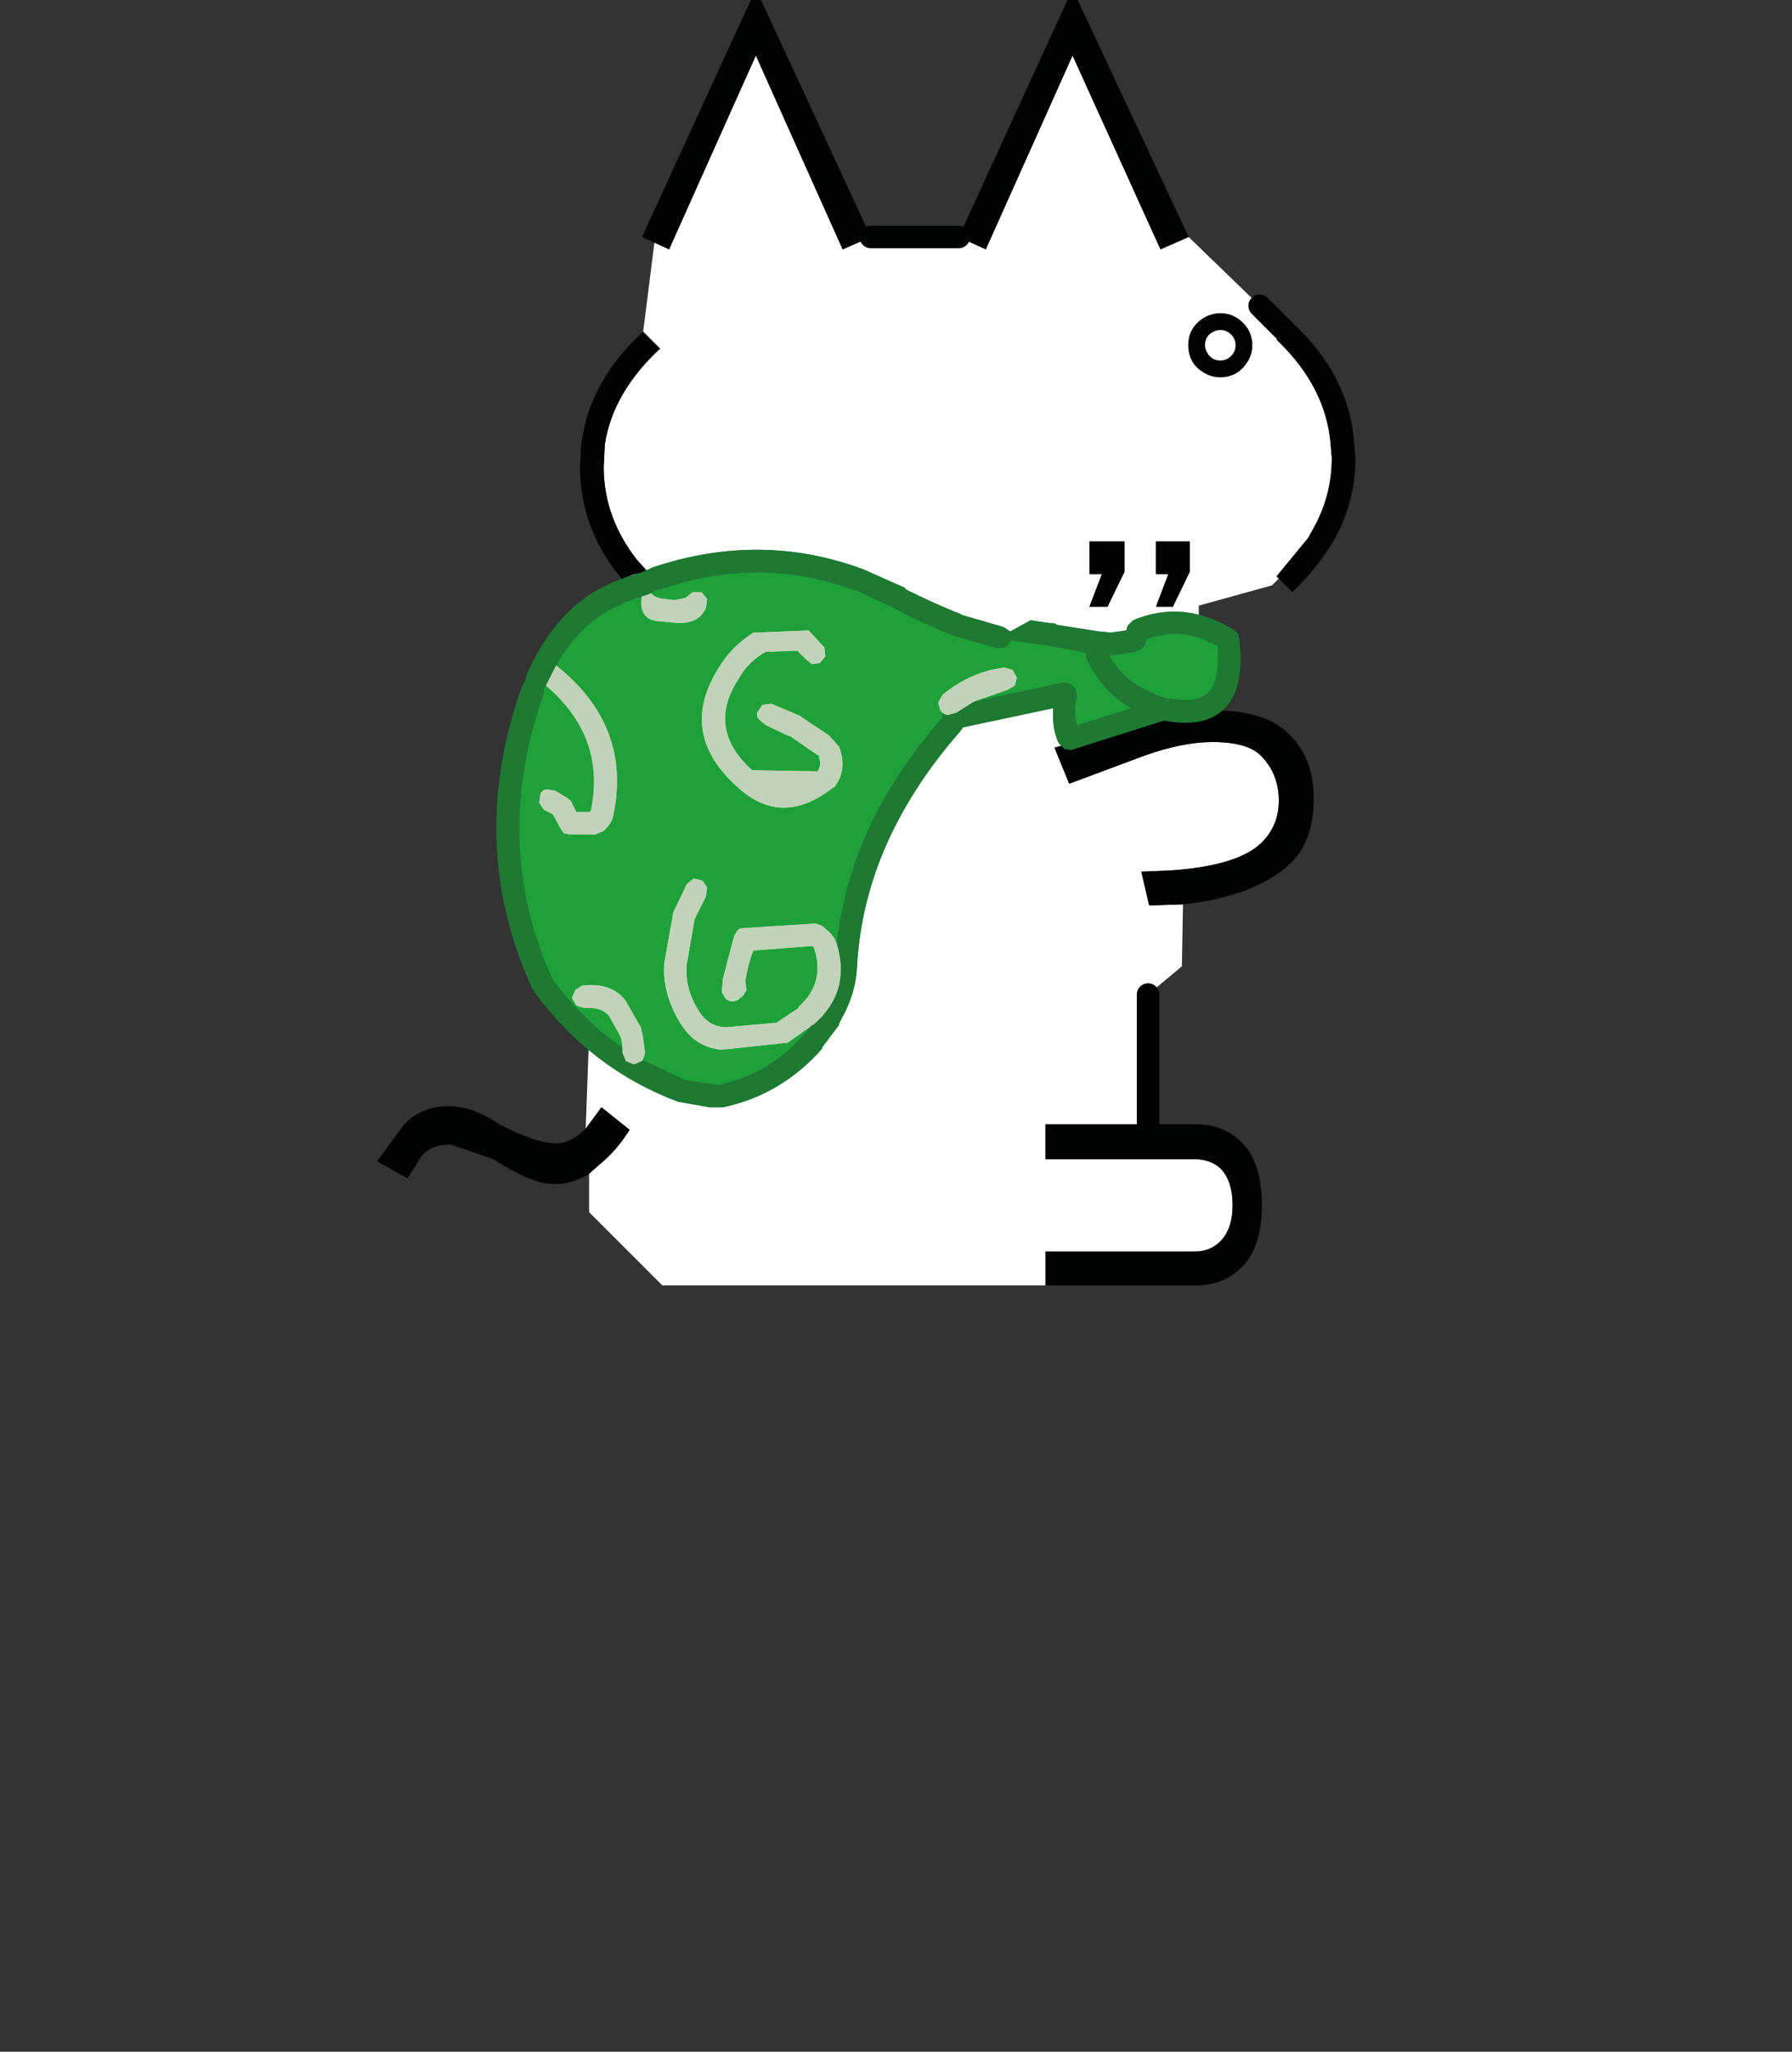 <?xml version="1.0" encoding="iso-8859-1"?>
<!-- Generator: Adobe Illustrator 15.1.0, SVG Export Plug-In . SVG Version: 6.00 Build 0)  -->
<!DOCTYPE svg PUBLIC "-//W3C//DTD SVG 1.1//EN" "http://www.w3.org/Graphics/SVG/1.1/DTD/svg11.dtd">
<svg version="1.1" id="back-sitting" xmlns="http://www.w3.org/2000/svg" xmlns:xlink="http://www.w3.org/1999/xlink" x="0px"
	 y="0px" width="159px" height="182px" viewBox="0 0 159 182" style="enable-background:new 0 0 159 182;" xml:space="preserve">
<rect x="0" y="0" width="159" height="182" fill="#333333" stroke="none"/>
<path style="fill:#FFFFFF;" d="M114.065,29.322h-0.1l-0.699,0.8l0.199,0.2c2.801,2.733,4.332,5.767,4.6,9.101l0.1,1.199
	c0,2.2-0.531,4.268-1.6,6.2l-0.5,0.9l-2.799,3.399l0.199,0.2l-0.6,0.601l-6.5,1.8v9.399l-6.5,1.4l-6.301,1.801l1.301,3.199
	l6.699-2.5c2.268-0.801,4.268-1.199,6-1.199c2.068,0,3.5,0.398,4.301,1.199c1.066,1.066,1.6,2.4,1.6,4c0,1.467-0.5,2.699-1.5,3.699
	c-1.4,1.4-4.133,2.234-8.199,2.5l-2.5,0.102l0.699,3l3-0.102l-0.1,5.5l-3,2.5v11.5h-9.1v3.102h13.199
	c0.934,0,1.699,0.266,2.301,0.799c0.732,0.732,1.1,1.834,1.1,3.301c0,1.4-0.367,2.467-1.1,3.199c-0.602,0.6-1.367,0.9-2.301,0.9
	H92.767v3h-34l-6.5-6.5v-3.4l0.898-0.799c1-0.801,1.9-1.834,2.701-3.102l-2.5-2l-1.4,1.9l0.801-21.9l3.5-25.6l0.799,0.7l1.5-1.399
	l-2-2.2c-2-2.533-3-5.3-3-8.3l0.1-2c0.469-3.067,2.102-5.9,4.9-8.5l-1.5-1.5l1-7.9l1.301,0.6l7.699-17.199l7.701,17.199l2.5-1.1
	h7.799l2.4,1.1l7.699-17.199l7.801,17.199l2.5-1.1l6.301,6.1L114.065,29.322 M102.565,48.022v2.9h1.1l-1.1,2.899h1.5l1.5-3.1v-2.7
	H102.565 M99.767,50.723v-2.7h-3.102v2.9h1.102l-1.102,2.899h1.602L99.767,50.723"/>
<path style="fill:#010202;" d="M56.966,21.022l10.1-22l10.201,22l-2.5,1.1L67.065,4.923l-7.699,17.199l-1.301-0.6L56.966,21.022
	 M55.065,51.223c-2.4-2.934-3.6-6.2-3.6-9.8l0.1-2c0.467-3.733,2.301-7.067,5.5-10l1.5,1.5c-2.799,2.6-4.432,5.433-4.9,8.5l-0.1,2
	c0,3,1,5.767,3,8.3l2,2.2l-1.5,1.399l-0.799-0.7L55.065,51.223 M49.767,105.022h-0.701c-1.268,0-3.033-0.734-5.299-2.199
	l-3.801-1.301c-1.199,0-2.066,0.367-2.6,1.1l-1.201,1.9l-2.699-1.5l2.4-3.301c1.066-1.066,2.365-1.6,3.9-1.6
	c1.465,0,2.965,0.533,4.5,1.6c2.199,1.133,3.898,1.701,5.1,1.701c0.865,0,1.732-0.434,2.6-1.301l1.4-1.9l2.5,2
	c-0.801,1.268-1.701,2.301-2.701,3.102l-0.898,0.799C51.532,104.589,50.7,104.89,49.767,105.022 M106.065,99.722
	c1.666,0,3.033,0.535,4.1,1.602c1.201,1.199,1.801,3.066,1.801,5.6c0,2.467-0.6,4.299-1.801,5.5c-1.066,1.066-2.434,1.6-4.1,1.6
	H92.767v-3h13.199c0.934,0,1.699-0.301,2.301-0.9c0.732-0.732,1.1-1.799,1.1-3.199c0-1.467-0.367-2.568-1.1-3.301
	c-0.602-0.533-1.367-0.799-2.301-0.799H92.767v-3.102h9.1H106.065 M107.866,63.022c2.932,0,5.1,0.699,6.5,2.1
	c1.467,1.4,2.199,3.301,2.199,5.701c0,2.465-0.666,4.367-2,5.699l-0.799,0.699c-2.133,1.602-5.066,2.602-8.801,3l-3,0.102l-0.699-3
	l2.5-0.102c4.066-0.266,6.799-1.1,8.199-2.5c1-1,1.5-2.232,1.5-3.699c0-1.6-0.533-2.934-1.6-4c-0.801-0.801-2.232-1.199-4.301-1.199
	c-1.732,0-3.732,0.398-6,1.199l-6.699,2.5l-1.301-3.199l6.301-1.801l6.5-1.4L107.866,63.022 M114.065,29.322l0.6-0.7
	c3.4,3.134,5.234,6.733,5.5,10.801l0.102,1.199c0,2.533-0.602,4.9-1.801,7.101c-0.934,1.666-2.199,3.267-3.801,4.8l-1.199-1.2
	l-0.199-0.2l2.799-3.399l0.5-0.9c1.068-1.933,1.6-4,1.6-6.2l-0.1-1.199c-0.268-3.334-1.799-6.367-4.6-9.101l-0.199-0.2l0.699-0.8
	H114.065 M105.466,21.022l-2.5,1.1L95.165,4.923l-7.699,17.199l-2.4-1.1l10.1-22L105.466,21.022 M105.565,48.022v2.7l-1.5,3.1h-1.5
	l1.1-2.899h-1.1v-2.9H105.565 M98.267,53.822h-1.602l1.102-2.899h-1.102v-2.9h3.102v2.7L98.267,53.822"/>
<path style="fill:none;stroke:#010202;stroke-width:2;stroke-linecap:round;stroke-linejoin:round;stroke-miterlimit:3;" d="
	M85.065,21.022h-7.799 M101.866,99.722v-11.5"/>
<path style="fill:none;stroke:#010202;stroke-width:2;stroke-linecap:round;stroke-linejoin:round;stroke-miterlimit:3;" d="
	M113.966,29.322l-2.199-2.2"/>
<path style="fill:#010202;" d="M105.43,30.602c0,1.149,0.513,2.001,1.522,2.532c0.412,0.223,0.849,0.336,1.298,0.336
	c1.028,0,1.838-0.443,2.401-1.314c0.31-0.465,0.466-0.979,0.466-1.529c0-0.738-0.251-1.383-0.752-1.918
	c-0.581-0.615-1.276-0.928-2.067-0.928c-0.6,0-1.155,0.174-1.654,0.518C105.838,28.864,105.43,29.64,105.43,30.602z M108.273,31.979
	c-0.494,0-0.861-0.208-1.129-0.644c-0.151-0.219-0.225-0.45-0.225-0.709c0-0.553,0.234-0.94,0.718-1.189
	c0.209-0.111,0.417-0.164,0.636-0.164c0.33,0,0.619,0.107,0.881,0.326c0.317,0.277,0.473,0.613,0.473,1.027
	c0,0.398-0.148,0.728-0.452,1.004C108.913,31.864,108.618,31.979,108.273,31.979z"/>
<path style="fill:#1DA138;" d="M55.239,92.92c-2.332-1.6-4.398-3.6-6.199-6c-3.668-8.066-3.934-16.532-0.801-25.399v-0.5l0.201-0.2
	c3.533,3,4.865,6.667,4,11l-0.1,0.2H51.14l-0.5-1l-0.4-0.3l-1-0.6l-0.699-0.101c-0.266,0-0.467,0.134-0.6,0.4l-0.1,0.8l0.398,0.6
	l0.801,0.4l0.699,1.3l0.301,0.4l0.5,0.1h2.301l0.699-0.3c0.533-0.467,0.832-0.967,0.9-1.5c1.066-5.267-0.635-9.667-5.1-13.2
	c1.531-2.666,3.465-4.467,5.799-5.399l0.301-0.2l1.5-0.5c-0.201,1.399,0.334,2.133,1.6,2.2l1.1,0.1c1.533,0.2,2.533-0.233,3-1.3
	l0.1-0.8l-0.5-0.601H61.44l-0.6,0.5l-0.9,0.2h-0.201l-0.799-0.1h-0.1c-0.469-0.067-0.834-0.233-1.102-0.5l0.102-0.101l0.5-0.2h0.199
	c5.934-2.066,11.734-2.033,17.4,0.101l-0.1-0.101l3.199,1.5l0.199,0.101c1.734,0.934,3.535,1.767,5.4,2.5l3.9,1.1l0.699-0.1
	l0.5-0.601l2.701,0.4h0.1l0.699,0.1l3.102,0.601c-0.066,0.2-0.035,0.399,0.1,0.6c0.865,1.867,2.166,3.3,3.9,4.3l-4.801,1.5
	c-0.199-0.732-0.199-1.6,0-2.6l-0.1-0.6l-0.5-0.5l-0.6-0.101l-7.9,1.7l2.9-1l0.699-0.4l0.199-0.699l-0.398-0.7l-0.701-0.2
	c-1.932,0.2-3.768,1-5.5,2.4l-0.4,0.699l0.201,0.7l0.199,0.2l-0.1,0.5c-5.467,6.267-8.566,12.934-9.301,20l-0.199-0.5l-0.4-0.5
	l-0.699-0.6l-0.6-0.201l-6.301,0.4c-0.266,0-0.467,0.068-0.6,0.201l-0.301,0.5l-1,3.799l-0.1,1.201l0.301,0.5
	c0.266,0.332,0.633,0.398,1.1,0.199l0.5-0.4l0.299-0.5l-0.1-0.799c0.135-0.934,0.367-1.834,0.701-2.701l5.199-0.4h0.1l0.1,0.201
	c0.668,2.066,0.201,3.799-1.398,5.199v0.1l-2.102,1.4l0.102-0.1l-4.4,0.4h-0.1c-1-0.068-1.768-0.533-2.301-1.4
	c-0.867-1.332-1.234-2.734-1.1-4.199l0.699-4l1-2l0.1-0.801l-0.398-0.6L61.54,77.92l-0.6,0.5l-1.201,2.5l-0.799,4.5
	c-0.135,1.801,0.334,3.566,1.4,5.301c0.867,1.467,2.1,2.266,3.699,2.4l5.6-0.6h0.201l2-1.4l-0.4,0.6h-0.1
	c-2.066,2.4-4.602,3.9-7.602,4.5h-0.1l-2.799-0.4l-3.801-1.799l0.199-0.602l-0.199-1.5l-0.199-0.898l-0.102-0.102l-1.199-2.1
	c-0.801-1.133-2.1-1.6-3.9-1.4l-0.6,0.4l-0.301,0.701l0.4,0.699l0.701,0.199c1-0.066,1.699,0.133,2.1,0.602l0.1,0.1l0.9,1.6v0.1
	l0.1,0.1l0.1,0.301L55.239,92.92 M73.14,57.421l-1.299-1.4l-0.102-0.1l-4.898,0.2c-1.268,0.8-2.268,1.8-3,3
	c-2.535,3.933-2,7.5,1.6,10.699c2.6,2.4,5.4,2.434,8.4,0.101l0.199-0.101c0.801-1.066,0.934-2.267,0.4-3.6l-0.9-1l-2.4-1.6
	l-0.1-0.101l-2.6-1.1l-0.801,0.1l-0.4,0.601c-0.133,0.199-0.1,0.433,0.102,0.699l0.6,0.5l2.1,1h0.1l2.301,1.601l0.199,0.1l0.1,0.101
	h-0.1c0.201,0.467,0.166,0.899-0.1,1.3l-5.801-0.101c-2.732-2.466-3.133-5.166-1.199-8.1c0.533-1,1.332-1.8,2.4-2.4h-0.1l2.898-0.1
	l0.701,0.7l0.6,0.5l0.699-0.101l0.5-0.6L73.14,57.421 M98.94,58.121l1.799-0.301l0.5-0.199l0.301-0.301l0.199-0.6
	c2.066-0.8,4.168-0.6,6.301,0.6c0.133,1.867-0.1,3.2-0.699,4c-0.734,0.733-1.934,0.934-3.602,0.601l0.102,0.1l-0.701-0.2l-0.299-0.1
	l-0.301-0.1h-0.1v-0.101c-1.801-0.666-3.135-1.8-4-3.399h0.299H98.94"/>
<path style="fill:#CDCCCC;" d="M56.44,50.921l-0.9,0.3h0.1l0.4-0.2l0.301-0.1H56.44"/>
<path style="fill:#1E7933;" d="M57.54,52.721l-0.6,0.2l-1.5,0.5l-0.301,0.2c-2.334,0.933-4.268,2.733-5.799,5.399l-0.801,1.601
	l-0.1,0.199l-0.201,0.2v0.5c-3.133,8.867-2.867,17.333,0.801,25.399c1.801,2.4,3.867,4.4,6.199,6v0.5l0.301,0.701l0.699,0.299
	l0.701-0.299l0.1-0.1l3.801,1.799l2.799,0.4h0.1c3-0.6,5.535-2.1,7.602-4.5h0.1l0.4-0.6l0.199-0.201h0.1
	c2.268-1.934,2.967-4.332,2.1-7.199c0.734-7.066,3.834-13.733,9.301-20l0.1-0.5c0.135,0.134,0.301,0.2,0.5,0.2l0.701-0.2l1.6-1
	l7.9-1.7l0.6,0.101l0.5,0.5l0.1,0.6c-0.199,1-0.199,1.867,0,2.6l4.801-1.5c-1.734-1-3.035-2.433-3.9-4.3
	c-0.135-0.2-0.166-0.399-0.1-0.6l-3.102-0.601l-0.699-0.1h-0.1l-2.701-0.4l-0.5,0.601l-0.699,0.1l-3.9-1.1
	c-1.865-0.733-3.666-1.566-5.4-2.5L79.04,53.82l-3.199-1.5l0.1,0.101c-5.666-2.134-11.467-2.167-17.4-0.101h-0.199l-0.5,0.2
	l-0.102,0.101L57.54,52.721 M56.44,50.921l0.4-0.101l1.1-0.5c6.4-2.133,12.633-2.066,18.699,0.2l3.6,1.601l0.201,0.199
	c1.6,0.801,3.232,1.534,4.9,2.2h-0.102l3.801,1.101l0.6,0.399l1.801-1l1.299,0.2l0.9,0.1l0.1,0.101l3.801,0.6h0.1l0.9,0.101l1.4-0.2
	l0.1-0.4l0.5-0.5c3-1.267,6-0.967,9,0.9l0.301,0.3l0.1,0.4c0.334,2.8-0.033,4.8-1.1,6c-1.133,1.333-2.969,1.767-5.5,1.3h-0.102
	l-8.199,2.6l-0.6-0.1l-0.5-0.5c-0.4-0.8-0.568-1.833-0.5-3.101l-8,1.7l-0.201,0.3c-5.732,6.534-8.799,13.5-9.199,20.9
	c-0.066,1.6-0.533,3.168-1.4,4.699l-0.199,0.4v0.1l-1.5,2v0.102c-2.4,2.732-5.334,4.465-8.801,5.199h-0.1h-1.1l-2.801-0.5
	c-5.133-1.934-9.365-5.168-12.699-9.699l-0.1-0.201l-0.102-0.1c-3.934-8.6-4.232-17.566-0.898-26.9l0.299-0.5l0.1-0.5
	c1.801-4,4.234-6.666,7.301-8l0.199-0.1l1.301-0.5L56.44,50.921 M98.739,58.121H98.44c0.865,1.6,2.199,2.733,4,3.399v0.101h0.1
	l0.301,0.1l0.299,0.1l0.701,0.2l-0.102-0.1c1.668,0.333,2.867,0.133,3.602-0.601c0.6-0.8,0.832-2.133,0.699-4
	c-2.133-1.199-4.234-1.399-6.301-0.6l-0.199,0.6l-0.301,0.301l-0.5,0.199l-1.799,0.301H98.739"/>
<path style="fill:#C0D3B8;" d="M83.44,63.021l-0.201-0.7l0.4-0.699c1.732-1.4,3.568-2.2,5.5-2.4l0.701,0.2l0.398,0.7L90.04,60.82
	l-0.699,0.4l-2.9,1l-1.6,1l-0.701,0.2c-0.199,0-0.365-0.066-0.5-0.2L83.44,63.021 M69.841,92.521H69.64l-5.6,0.6
	c-1.6-0.135-2.832-0.934-3.699-2.4c-1.066-1.734-1.535-3.5-1.4-5.301l0.799-4.5l1.201-2.5l0.6-0.5l0.801,0.201l0.398,0.6l-0.1,0.801
	l-1,2l-0.699,4c-0.135,1.465,0.232,2.867,1.1,4.199c0.533,0.867,1.301,1.332,2.301,1.4h0.1l4.4-0.4l-0.102,0.1l2.102-1.4v-0.1
	c1.6-1.4,2.066-3.133,1.398-5.199l-0.1-0.201h-0.1l-5.199,0.4c-0.334,0.867-0.566,1.768-0.701,2.701l0.1,0.799l-0.299,0.5l-0.5,0.4
	c-0.467,0.199-0.834,0.133-1.1-0.199l-0.301-0.5l0.1-1.201l1-3.799l0.301-0.5c0.133-0.133,0.334-0.201,0.6-0.201l6.301-0.4
	l0.6,0.201l0.699,0.6l0.4,0.5l0.199,0.5c0.867,2.867,0.168,5.266-2.1,7.199h-0.1l-0.199,0.201L69.841,92.521 M55.14,92.221
	l-0.1-0.301l-0.1-0.1v-0.1l-0.9-1.6l-0.1-0.1c-0.4-0.469-1.1-0.668-2.1-0.602l-0.701-0.199l-0.4-0.699l0.301-0.701l0.6-0.4
	c1.801-0.199,3.1,0.268,3.9,1.4l1.199,2.1l0.102,0.102l0.199,0.898l0.199,1.5l-0.199,0.602l-0.1,0.1l-0.701,0.299l-0.699-0.299
	l-0.301-0.701v-0.5L55.14,92.221 M54.44,72.221c-0.068,0.533-0.367,1.033-0.9,1.5l-0.699,0.3H50.54l-0.5-0.1l-0.301-0.4l-0.699-1.3
	l-0.801-0.4l-0.398-0.6l0.1-0.8c0.133-0.267,0.334-0.4,0.6-0.4l0.699,0.101l1,0.6l0.4,0.3l0.5,1h1.201l0.1-0.2
	c0.865-4.333-0.467-8-4-11l0.1-0.199l0.801-1.601C53.806,62.554,55.507,66.954,54.44,72.221 M56.94,52.921l0.6-0.2l0.199-0.1
	c0.268,0.267,0.633,0.433,1.102,0.5h0.1l0.799,0.1h0.201l0.9-0.2l0.6-0.5h0.799l0.5,0.601l-0.1,0.8c-0.467,1.066-1.467,1.5-3,1.3
	l-1.1-0.1C57.274,55.054,56.739,54.32,56.94,52.921 M73.239,58.221l-0.5,0.6l-0.699,0.101l-0.6-0.5l-0.701-0.7l-2.898,0.1h0.1
	c-1.068,0.601-1.867,1.4-2.4,2.4c-1.934,2.934-1.533,5.634,1.199,8.1l5.801,0.101c0.266-0.4,0.301-0.833,0.1-1.3h0.1l-0.1-0.101
	l-0.199-0.1L70.14,65.32h-0.1l-2.1-1l-0.6-0.5c-0.201-0.267-0.234-0.5-0.102-0.699l0.4-0.601l0.801-0.1l2.6,1.1l0.1,0.101l2.4,1.6
	l0.9,1c0.533,1.333,0.4,2.533-0.4,3.6l-0.199,0.101c-3,2.333-5.801,2.3-8.4-0.101c-3.6-3.199-4.135-6.767-1.6-10.699
	c0.732-1.2,1.732-2.2,3-3l4.898-0.2l0.102,0.1l1.299,1.4L73.239,58.221"/>
<g id="_x38_79_3_" transform="matrix(1, 0, 0, 1, 9.1, 11.85)">
	<path style="fill:#1DA138;" d="M46.139,81.07c-2.332-1.6-4.398-3.6-6.199-6c-3.668-8.066-3.934-16.532-0.801-25.399v-0.5l0.201-0.2
		c3.533,3,4.865,6.667,4,11l-0.1,0.2H42.04l-0.5-1l-0.4-0.3l-1-0.6l-0.699-0.101c-0.266,0-0.467,0.134-0.6,0.4l-0.1,0.8l0.398,0.6
		l0.801,0.4l0.699,1.3l0.301,0.4l0.5,0.1h2.301l0.699-0.3c0.533-0.467,0.832-0.967,0.9-1.5c1.066-5.267-0.635-9.667-5.1-13.2
		c1.531-2.666,3.465-4.467,5.799-5.399l0.301-0.2l1.5-0.5c-0.201,1.399,0.334,2.133,1.6,2.2l1.1,0.1c1.533,0.2,2.533-0.233,3-1.3
		l0.1-0.8l-0.5-0.601H52.34l-0.6,0.5l-0.9,0.2h-0.201l-0.799-0.1h-0.1c-0.469-0.067-0.834-0.233-1.102-0.5l0.102-0.101l0.5-0.2
		h0.199c5.934-2.066,11.734-2.033,17.4,0.101l-0.1-0.101l3.199,1.5l0.199,0.101c1.734,0.934,3.535,1.767,5.4,2.5l3.9,1.1l0.699-0.1
		l0.5-0.601l2.701,0.4h0.1l0.699,0.1l3.102,0.601c-0.066,0.2-0.035,0.399,0.1,0.6c0.865,1.867,2.166,3.3,3.9,4.3l-4.801,1.5
		c-0.199-0.732-0.199-1.6,0-2.6l-0.1-0.6l-0.5-0.5l-0.6-0.101l-7.9,1.7l2.9-1l0.699-0.4l0.199-0.699l-0.398-0.7l-0.701-0.2
		c-1.932,0.2-3.768,1-5.5,2.4l-0.4,0.699l0.201,0.7l0.199,0.2l-0.1,0.5c-5.467,6.267-8.566,12.934-9.301,20l-0.199-0.5l-0.4-0.5
		l-0.699-0.6l-0.6-0.201l-6.301,0.4c-0.266,0-0.467,0.068-0.6,0.201l-0.301,0.5l-1,3.799l-0.1,1.201l0.301,0.5
		c0.266,0.332,0.633,0.398,1.1,0.199l0.5-0.4l0.299-0.5l-0.1-0.799c0.135-0.934,0.367-1.834,0.701-2.701l5.199-0.4h0.1l0.1,0.201
		c0.668,2.066,0.201,3.799-1.398,5.199v0.1l-2.102,1.4l0.102-0.1l-4.4,0.4h-0.1c-1-0.068-1.768-0.533-2.301-1.4
		c-0.867-1.332-1.234-2.734-1.1-4.199l0.699-4l1-2l0.1-0.801l-0.398-0.6L52.44,66.07l-0.6,0.5l-1.201,2.5l-0.799,4.5
		c-0.135,1.801,0.334,3.566,1.4,5.301c0.867,1.467,2.1,2.266,3.699,2.4l5.6-0.6h0.201l2-1.4l-0.4,0.6h-0.1
		c-2.066,2.4-4.602,3.9-7.602,4.5h-0.1l-2.799-0.4l-3.801-1.799l0.199-0.602l-0.199-1.5l-0.199-0.898l-0.102-0.102l-1.199-2.1
		c-0.801-1.133-2.1-1.6-3.9-1.4l-0.6,0.4l-0.301,0.701l0.4,0.699l0.701,0.199c1-0.066,1.699,0.133,2.1,0.602l0.1,0.1l0.9,1.6v0.1
		l0.1,0.1l0.1,0.301L46.139,81.07 M64.04,45.571l-1.299-1.4l-0.102-0.1l-4.898,0.2c-1.268,0.8-2.268,1.8-3,3
		c-2.535,3.933-2,7.5,1.6,10.699c2.6,2.4,5.4,2.434,8.4,0.101l0.199-0.101c0.801-1.066,0.934-2.267,0.4-3.6l-0.9-1l-2.4-1.6
		l-0.1-0.101l-2.6-1.1l-0.801,0.1l-0.4,0.601c-0.133,0.199-0.1,0.433,0.102,0.699l0.6,0.5l2.1,1h0.1l2.301,1.601l0.199,0.1
		l0.1,0.101h-0.1c0.201,0.467,0.166,0.899-0.1,1.3l-5.801-0.101c-2.732-2.466-3.133-5.166-1.199-8.1c0.533-1,1.332-1.8,2.4-2.4h-0.1
		l2.898-0.1l0.701,0.7l0.6,0.5l0.699-0.101l0.5-0.6L64.04,45.571 M89.84,46.271l1.799-0.301l0.5-0.199l0.301-0.301l0.199-0.6
		c2.066-0.8,4.168-0.6,6.301,0.6c0.133,1.867-0.1,3.2-0.699,4c-0.734,0.733-1.934,0.934-3.602,0.601l0.102,0.1l-0.701-0.2
		l-0.299-0.1l-0.301-0.1h-0.1v-0.101c-1.801-0.666-3.135-1.8-4-3.399h0.299H89.84"/>
	<path style="fill:#CDCCCC;" d="M47.34,39.071l-0.9,0.3h0.1l0.4-0.2l0.301-0.1H47.34"/>
	<path style="fill:#1E7933;" d="M48.44,40.871l-0.6,0.2l-1.5,0.5l-0.301,0.2c-2.334,0.933-4.268,2.733-5.799,5.399l-0.801,1.601
		l-0.1,0.199l-0.201,0.2v0.5c-3.133,8.867-2.867,17.333,0.801,25.399c1.801,2.4,3.867,4.4,6.199,6v0.5l0.301,0.701l0.699,0.299
		l0.701-0.299l0.1-0.1l3.801,1.799l2.799,0.4h0.1c3-0.6,5.535-2.1,7.602-4.5h0.1l0.4-0.6l0.199-0.201h0.1
		c2.268-1.934,2.967-4.332,2.1-7.199c0.734-7.066,3.834-13.733,9.301-20l0.1-0.5c0.135,0.134,0.301,0.2,0.5,0.2l0.701-0.2l1.6-1
		l7.9-1.7l0.6,0.101l0.5,0.5l0.1,0.6c-0.199,1-0.199,1.867,0,2.6l4.801-1.5c-1.734-1-3.035-2.433-3.9-4.3
		c-0.135-0.2-0.166-0.399-0.1-0.6l-3.102-0.601l-0.699-0.1h-0.1l-2.701-0.4l-0.5,0.601l-0.699,0.1l-3.9-1.1
		c-1.865-0.733-3.666-1.566-5.4-2.5L69.94,41.97l-3.199-1.5l0.1,0.101c-5.666-2.134-11.467-2.167-17.4-0.101h-0.199l-0.5,0.2
		l-0.102,0.101L48.44,40.871 M47.34,39.071l0.4-0.101l1.1-0.5c6.4-2.133,12.633-2.066,18.699,0.2l3.6,1.601l0.201,0.199
		c1.6,0.801,3.232,1.534,4.9,2.2h-0.102l3.801,1.101l0.6,0.399l1.801-1l1.299,0.2l0.9,0.1l0.1,0.101l3.801,0.6h0.1l0.9,0.101
		l1.4-0.2l0.1-0.4l0.5-0.5c3-1.267,6-0.967,9,0.9l0.301,0.3l0.1,0.4c0.334,2.8-0.033,4.8-1.1,6c-1.133,1.333-2.969,1.767-5.5,1.3
		h-0.102l-8.199,2.6l-0.6-0.1l-0.5-0.5c-0.4-0.8-0.568-1.833-0.5-3.101l-8,1.7l-0.201,0.3c-5.732,6.534-8.799,13.5-9.199,20.9
		c-0.066,1.6-0.533,3.168-1.4,4.699l-0.199,0.4v0.1l-1.5,2v0.102c-2.4,2.732-5.334,4.465-8.801,5.199h-0.1h-1.1l-2.801-0.5
		c-5.133-1.934-9.365-5.168-12.699-9.699l-0.1-0.201l-0.102-0.1c-3.934-8.6-4.232-17.566-0.898-26.9l0.299-0.5l0.1-0.5
		c1.801-4,4.234-6.666,7.301-8l0.199-0.1l1.301-0.5L47.34,39.071 M89.639,46.271H89.34c0.865,1.6,2.199,2.733,4,3.399v0.101h0.1
		l0.301,0.1l0.299,0.1l0.701,0.2l-0.102-0.1c1.668,0.333,2.867,0.133,3.602-0.601c0.6-0.8,0.832-2.133,0.699-4
		c-2.133-1.199-4.234-1.399-6.301-0.6l-0.199,0.6l-0.301,0.301l-0.5,0.199l-1.799,0.301H89.639"/>
	<path style="fill:#C0D3B8;" d="M74.34,51.171l-0.201-0.7l0.4-0.699c1.732-1.4,3.568-2.2,5.5-2.4l0.701,0.2l0.398,0.7L80.94,48.97
		l-0.699,0.4l-2.9,1l-1.6,1l-0.701,0.2c-0.199,0-0.365-0.066-0.5-0.2L74.34,51.171 M60.741,80.671H60.54l-5.6,0.6
		c-1.6-0.135-2.832-0.934-3.699-2.4c-1.066-1.734-1.535-3.5-1.4-5.301l0.799-4.5l1.201-2.5l0.6-0.5l0.801,0.201l0.398,0.6
		l-0.1,0.801l-1,2l-0.699,4c-0.135,1.465,0.232,2.867,1.1,4.199c0.533,0.867,1.301,1.332,2.301,1.4h0.1l4.4-0.4l-0.102,0.1
		l2.102-1.4v-0.1c1.6-1.4,2.066-3.133,1.398-5.199l-0.1-0.201h-0.1l-5.199,0.4c-0.334,0.867-0.566,1.768-0.701,2.701l0.1,0.799
		l-0.299,0.5l-0.5,0.4c-0.467,0.199-0.834,0.133-1.1-0.199l-0.301-0.5l0.1-1.201l1-3.799l0.301-0.5
		c0.133-0.133,0.334-0.201,0.6-0.201l6.301-0.4l0.6,0.201l0.699,0.6l0.4,0.5l0.199,0.5c0.867,2.867,0.168,5.266-2.1,7.199h-0.1
		l-0.199,0.201L60.741,80.671 M46.04,80.371l-0.1-0.301l-0.1-0.1v-0.1l-0.9-1.6l-0.1-0.1c-0.4-0.469-1.1-0.668-2.1-0.602
		l-0.701-0.199l-0.4-0.699l0.301-0.701l0.6-0.4c1.801-0.199,3.1,0.268,3.9,1.4l1.199,2.1l0.102,0.102l0.199,0.898l0.199,1.5
		l-0.199,0.602l-0.1,0.1l-0.701,0.299l-0.699-0.299l-0.301-0.701v-0.5L46.04,80.371 M45.34,60.371c-0.068,0.533-0.367,1.033-0.9,1.5
		l-0.699,0.3H41.44l-0.5-0.1l-0.301-0.4l-0.699-1.3l-0.801-0.4l-0.398-0.6l0.1-0.8c0.133-0.267,0.334-0.4,0.6-0.4l0.699,0.101l1,0.6
		l0.4,0.3l0.5,1h1.201l0.1-0.2c0.865-4.333-0.467-8-4-11l0.1-0.199l0.801-1.601C44.706,50.704,46.407,55.104,45.34,60.371
		 M47.84,41.071l0.6-0.2l0.199-0.1c0.268,0.267,0.633,0.433,1.102,0.5h0.1l0.799,0.1h0.201l0.9-0.2l0.6-0.5h0.799l0.5,0.601
		l-0.1,0.8c-0.467,1.066-1.467,1.5-3,1.3l-1.1-0.1C48.174,43.204,47.639,42.47,47.84,41.071 M64.139,46.371l-0.5,0.6l-0.699,0.101
		l-0.6-0.5l-0.701-0.7l-2.898,0.1h0.1c-1.068,0.601-1.867,1.4-2.4,2.4c-1.934,2.934-1.533,5.634,1.199,8.1l5.801,0.101
		c0.266-0.4,0.301-0.833,0.1-1.3h0.1l-0.1-0.101l-0.199-0.1L61.04,53.47h-0.1l-2.1-1l-0.6-0.5c-0.201-0.267-0.234-0.5-0.102-0.699
		l0.4-0.601l0.801-0.1l2.6,1.1l0.1,0.101l2.4,1.6l0.9,1c0.533,1.333,0.4,2.533-0.4,3.6l-0.199,0.101c-3,2.333-5.801,2.3-8.4-0.101
		c-3.6-3.199-4.135-6.767-1.6-10.699c0.732-1.2,1.732-2.2,3-3l4.898-0.2l0.102,0.1l1.299,1.4L64.139,46.371"/>
</g>
</svg>
